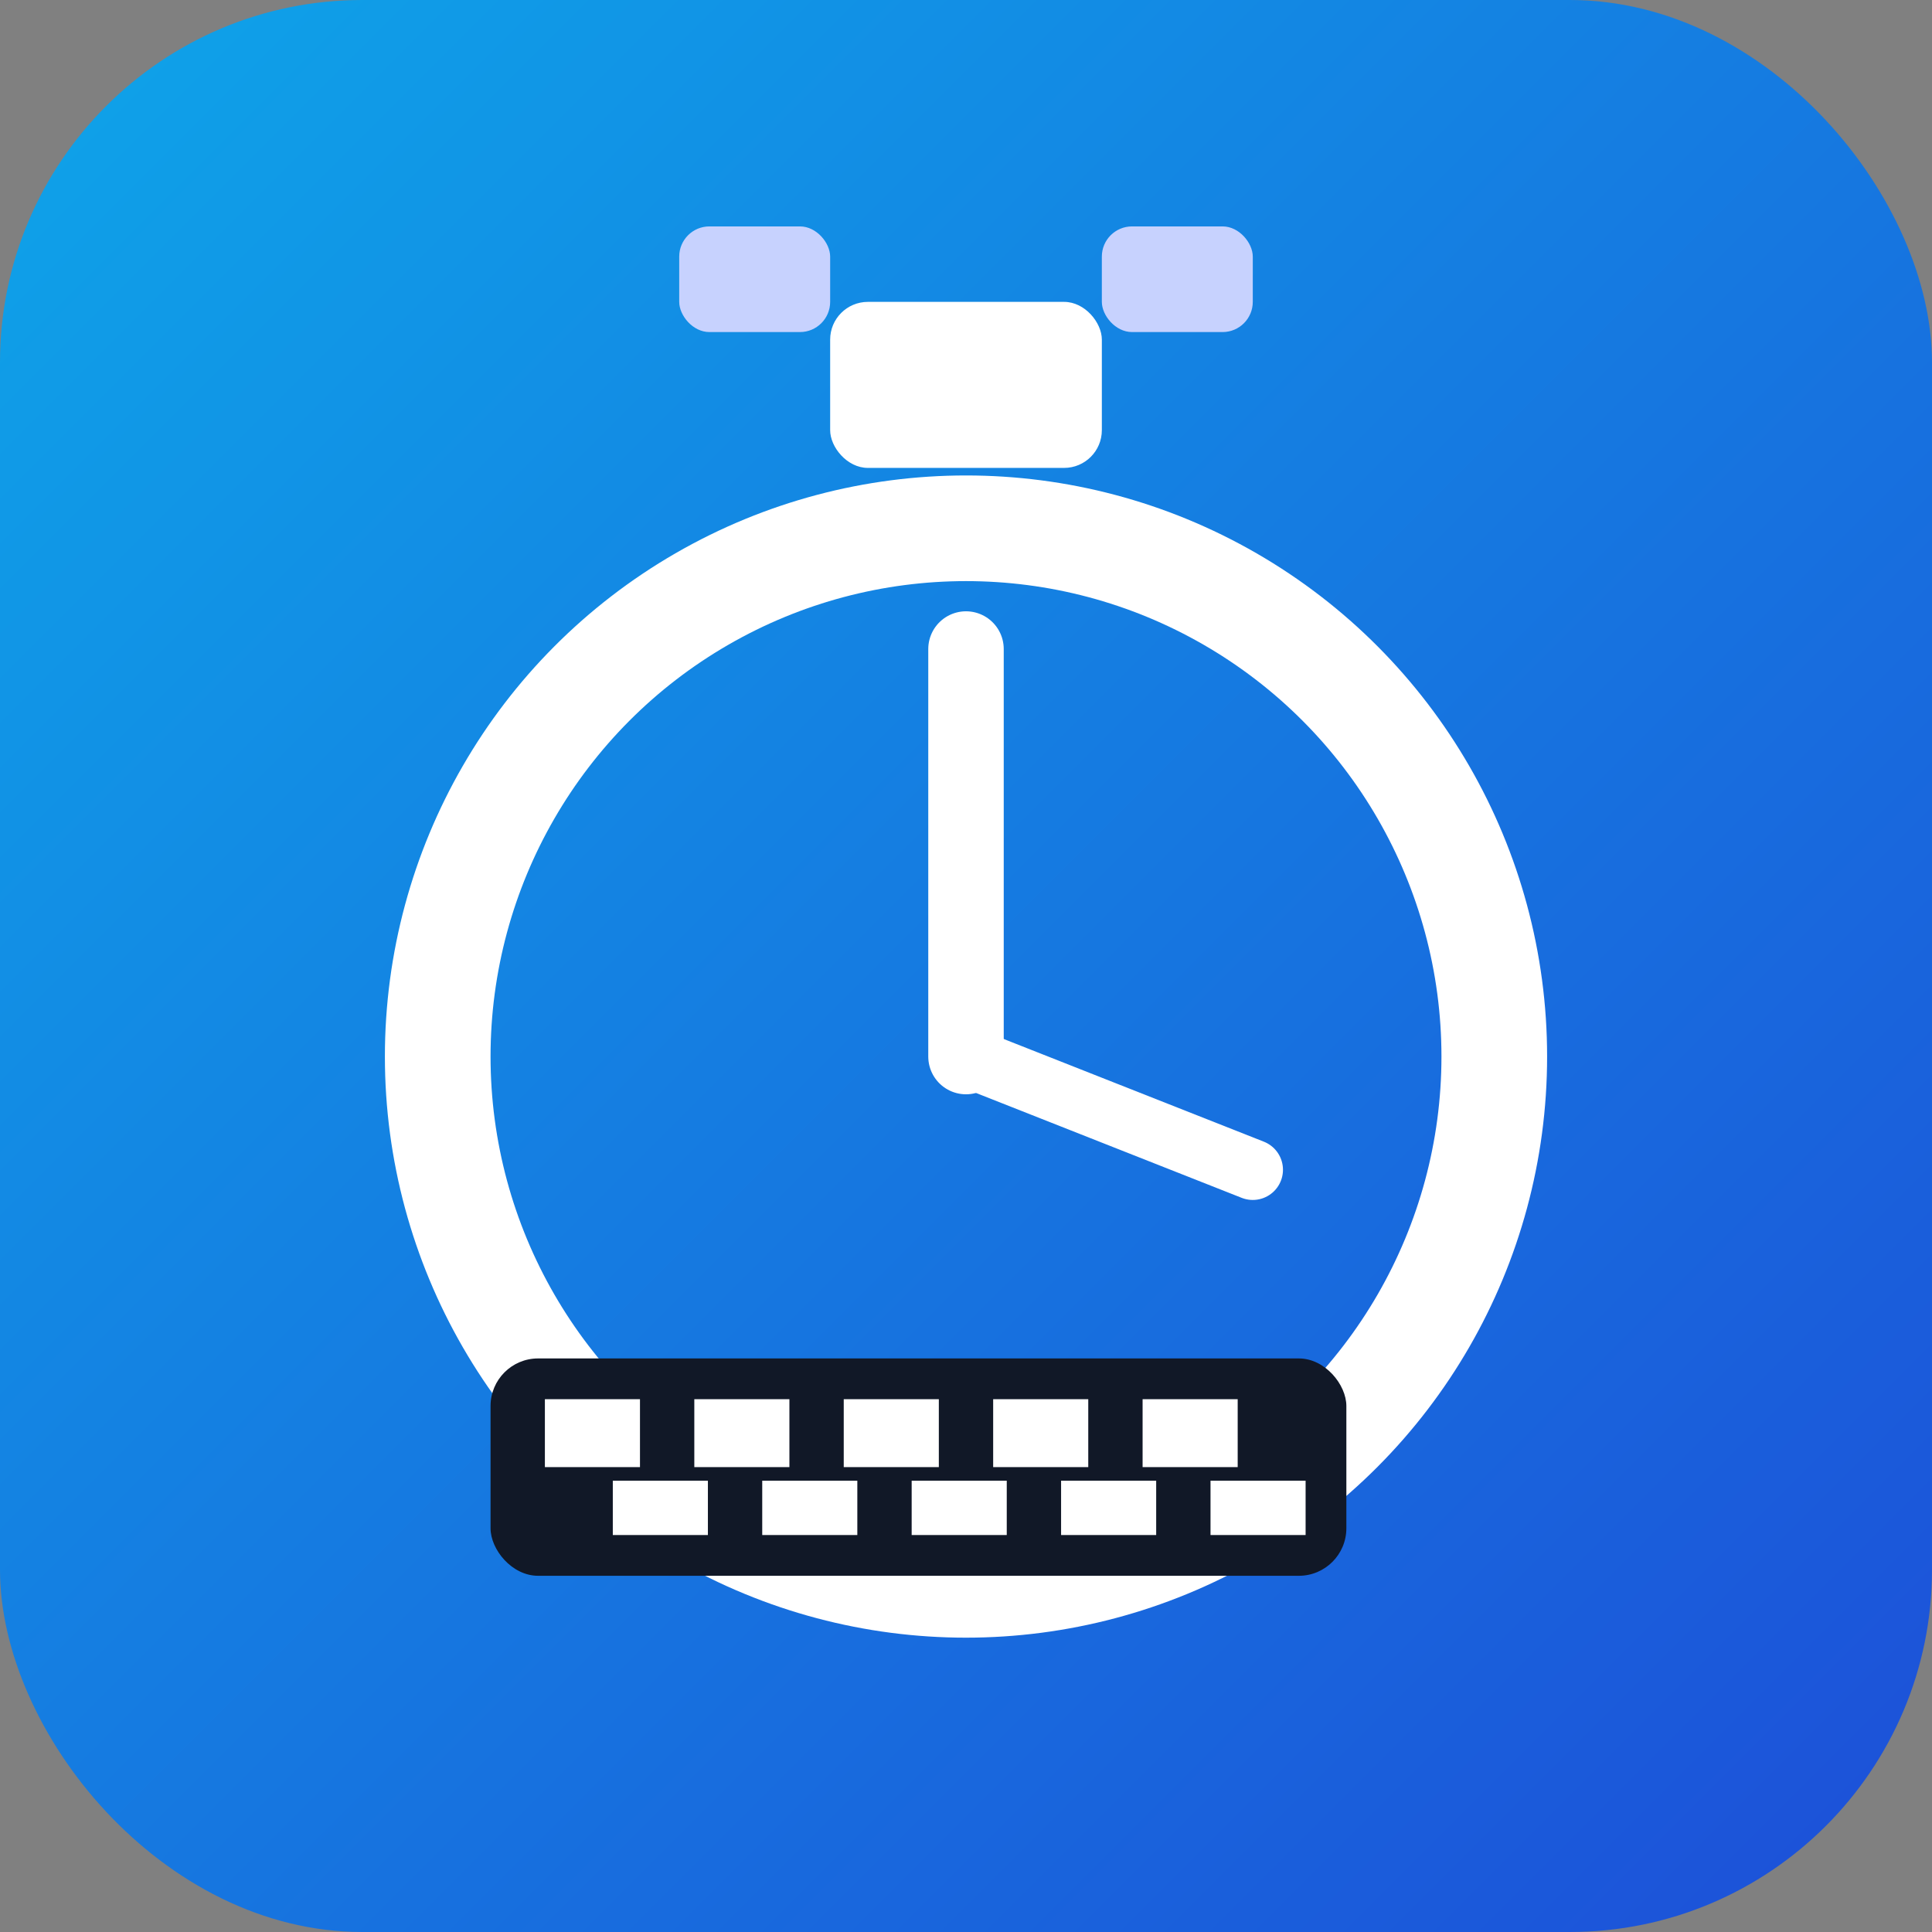 <svg xmlns="http://www.w3.org/2000/svg" viewBox="0 0 512 512">
  <rect x="0" y="0" width="512" height="512" fill="#808080" stroke="none"/>
  <defs>
    <linearGradient id="g" x1="0" x2="1" y1="0" y2="1">
      <stop offset="0%" stop-color="#0ea5e9"/>
      <stop offset="100%" stop-color="#1d4ed8"/>
    </linearGradient>
  </defs>
  <rect width="512" height="512" rx="96" fill="url(#g)"/>
  <!-- stylized stopwatch -->
  <circle cx="256" cy="280" r="140" fill="none" stroke="#ffffff" stroke-width="28"/>
  <rect x="220" y="80" width="72" height="44" rx="10" fill="#fff"/>
  <rect x="180" y="60" width="40" height="28" rx="8" fill="#c7d2fe"/>
  <rect x="292" y="60" width="40" height="28" rx="8" fill="#c7d2fe"/>
  <line x1="256" y1="280" x2="256" y2="172" stroke="#ffffff" stroke-width="20" stroke-linecap="round"/>
  <line x1="256" y1="280" x2="332" y2="310" stroke="#ffffff" stroke-width="16" stroke-linecap="round"/>
  <!-- checker flag strip -->
  <g transform="translate(130,360) scale(0.9)">
    <rect x="0" y="0" width="252" height="64" rx="14" fill="#111827"/>
    <g fill="#fff">
      <rect x="16" y="12" width="28" height="20"/>
      <rect x="60" y="12" width="28" height="20"/>
      <rect x="104" y="12" width="28" height="20"/>
      <rect x="148" y="12" width="28" height="20"/>
      <rect x="192" y="12" width="28" height="20"/>
      <rect x="36" y="36" width="28" height="16"/>
      <rect x="80" y="36" width="28" height="16"/>
      <rect x="124" y="36" width="28" height="16"/>
      <rect x="168" y="36" width="28" height="16"/>
      <rect x="212" y="36" width="28" height="16"/>
    </g>
  </g>
</svg>

